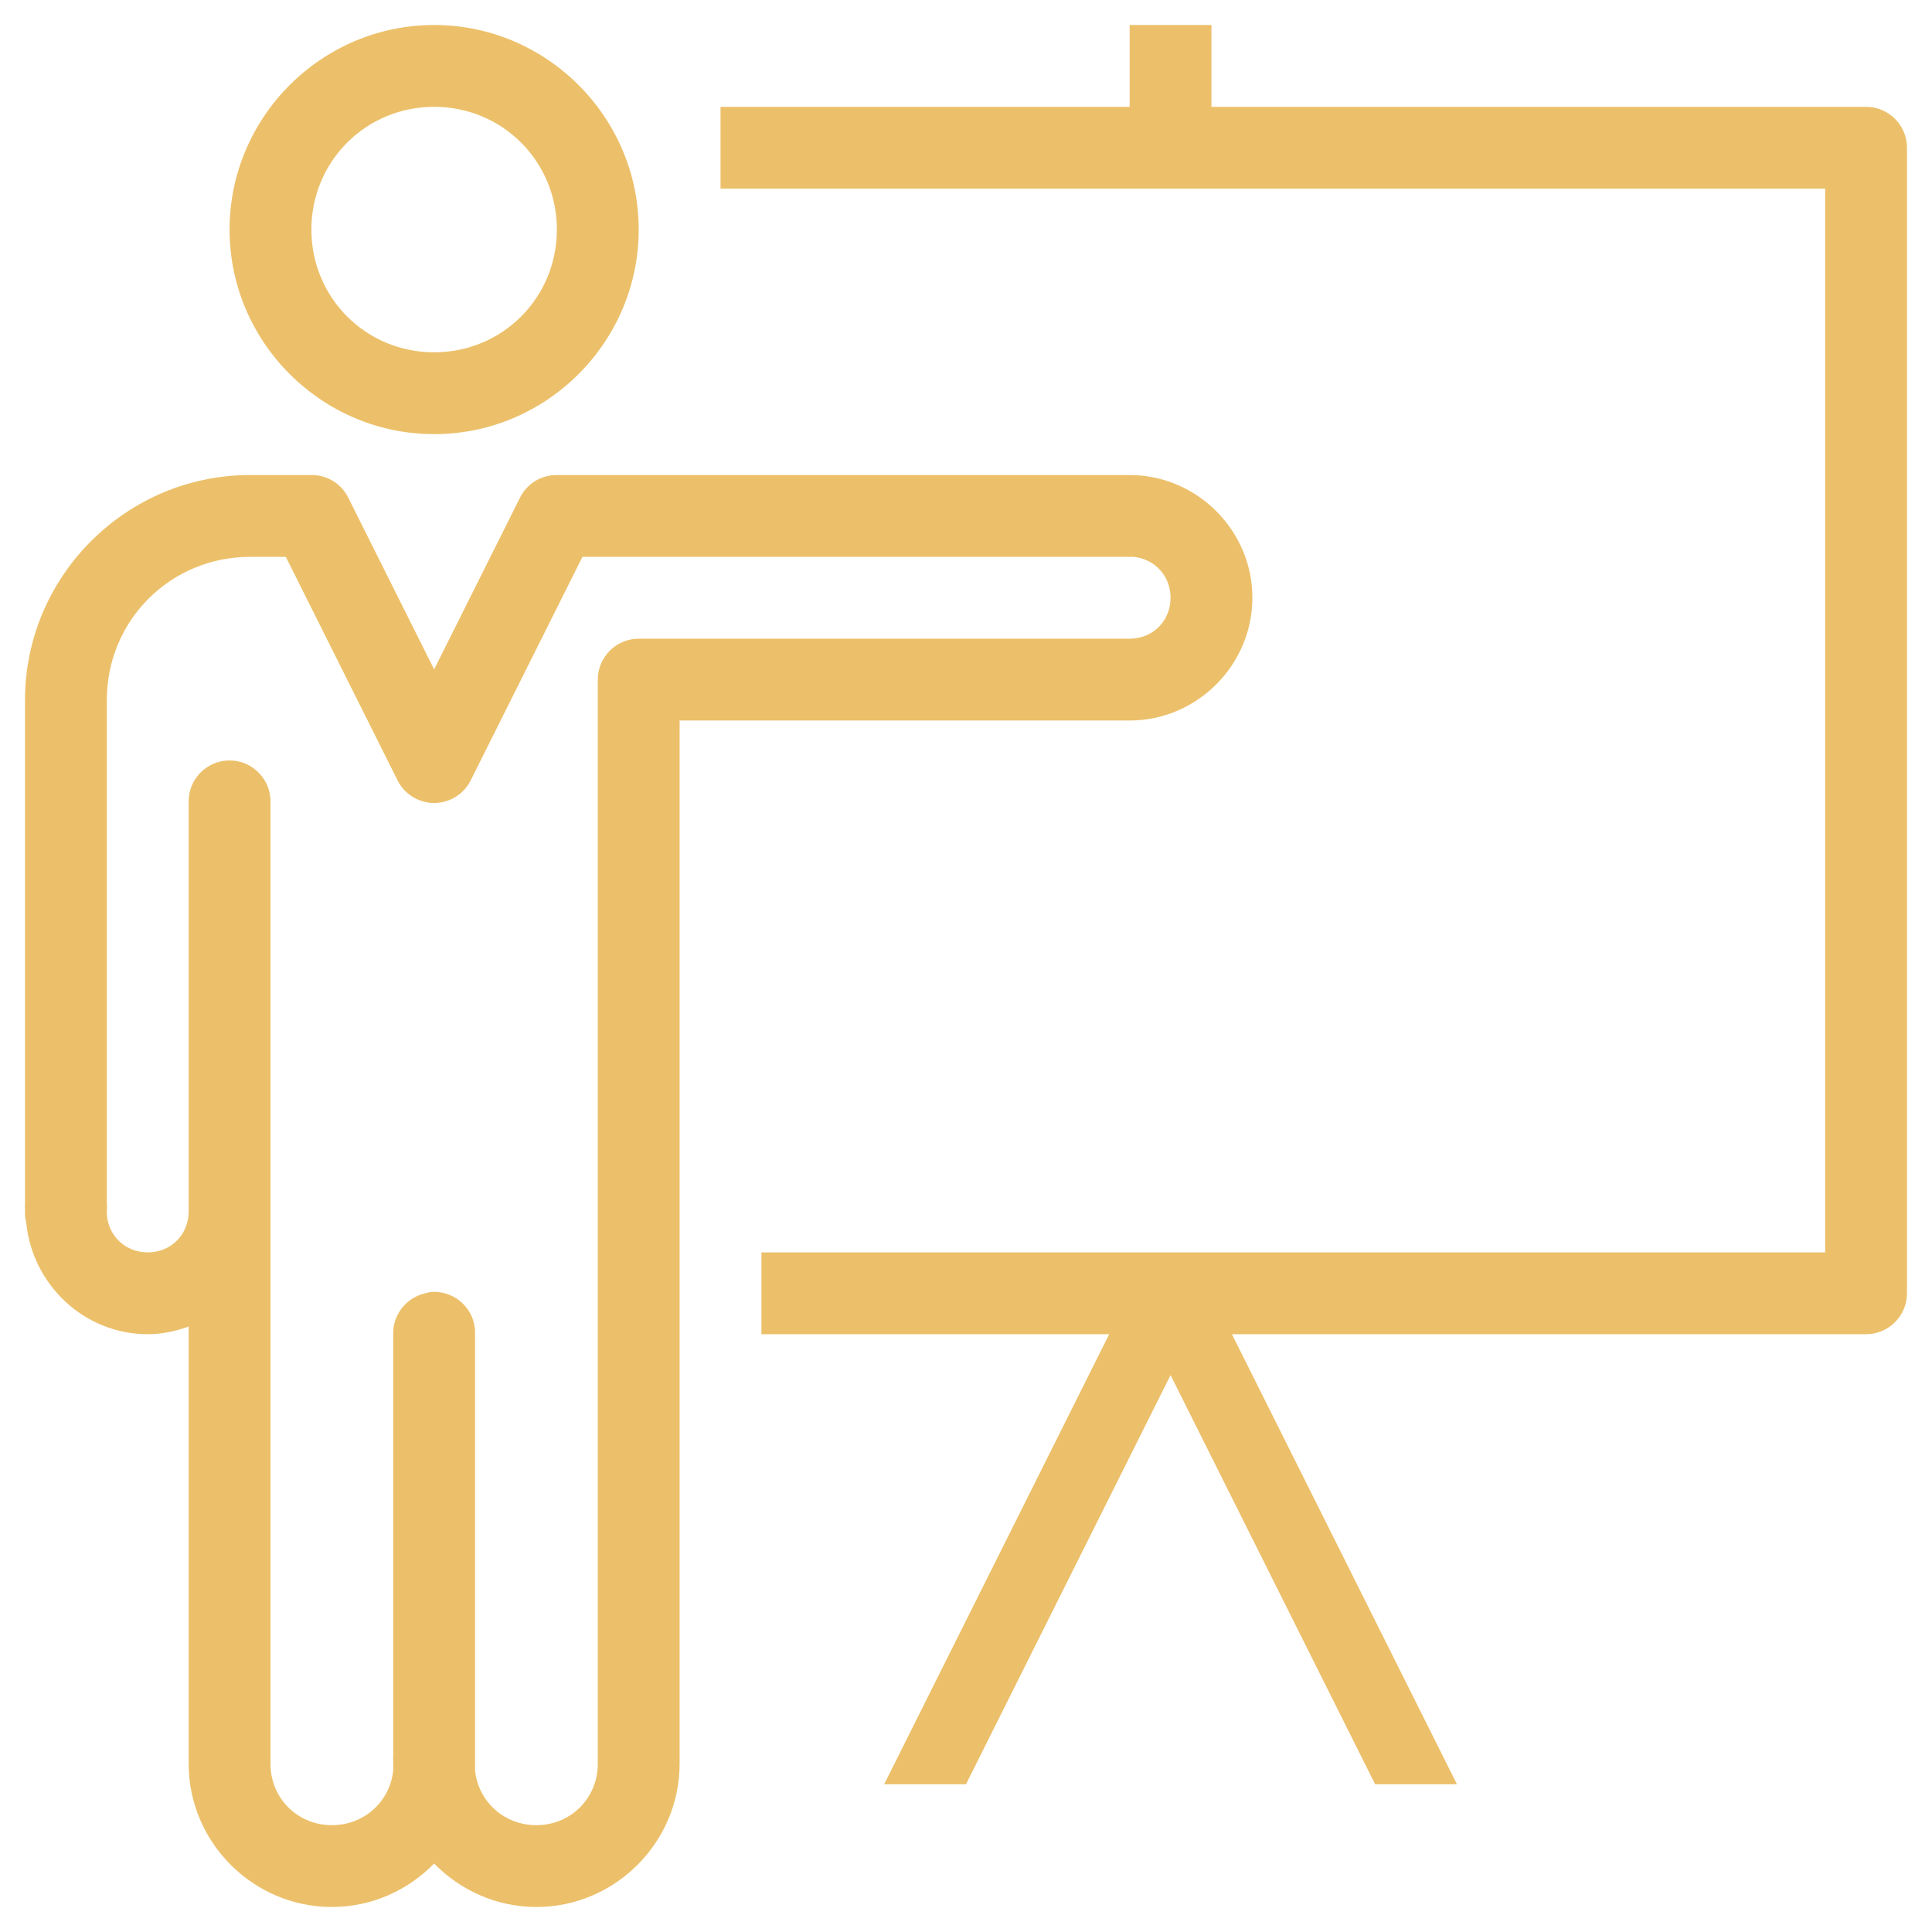 <svg width="68" height="68" viewBox="0 0 68 68" fill="none" xmlns="http://www.w3.org/2000/svg">
<path d="M15.28 0.88C11.32 0.88 8.08 4.12 8.08 8.08C8.08 12.04 11.32 15.28 15.28 15.28C19.24 15.28 22.48 12.04 22.48 8.08C22.48 4.12 19.24 0.88 15.28 0.88ZM39.76 0.88V3.76H25.36V6.64H64.24V44.08H26.8V46.96H39.04L31.12 62.8H34L41.2 48.4L48.4 62.8H51.28L43.36 46.96H65.68C66.473 46.96 67.12 46.313 67.12 45.52V5.2C67.12 4.407 66.473 3.76 65.68 3.76H42.64V0.88H39.76ZM15.28 3.76C17.682 3.76 19.6 5.678 19.6 8.08C19.6 10.482 17.682 12.4 15.28 12.4C12.878 12.4 10.96 10.482 10.96 8.08C10.96 5.678 12.878 3.76 15.28 3.76ZM8.8 16.72C4.441 16.72 0.88 20.281 0.88 24.64V42.37C0.874 42.432 0.874 42.488 0.88 42.55V42.64C0.874 42.775 0.891 42.916 0.925 43.045C1.139 45.222 2.972 46.96 5.2 46.96C5.706 46.96 6.184 46.853 6.64 46.69V62.08C6.64 64.847 8.912 67.12 11.68 67.12C13.086 67.12 14.363 66.529 15.28 65.59C16.197 66.529 17.474 67.12 18.88 67.12C21.647 67.12 23.92 64.847 23.92 62.08V25.36H39.76C42.128 25.36 44.08 23.408 44.08 21.04C44.08 18.7 42.179 16.771 39.85 16.72C39.822 16.72 39.788 16.72 39.76 16.72H19.6C19.043 16.714 18.537 17.029 18.295 17.53L15.28 23.56L12.265 17.53C12.023 17.029 11.517 16.714 10.96 16.72H8.8ZM8.8 19.6H10.06L13.975 27.43C14.211 27.936 14.723 28.262 15.28 28.262C15.837 28.262 16.349 27.936 16.585 27.43L20.5 19.6H39.76C39.805 19.6 39.85 19.6 39.895 19.6C40.643 19.668 41.2 20.275 41.2 21.04C41.2 21.856 40.576 22.48 39.76 22.48H22.48C21.687 22.48 21.04 23.127 21.04 23.92V62.08C21.04 63.289 20.089 64.24 18.88 64.24C17.744 64.24 16.827 63.407 16.72 62.305V61.945C16.72 61.9 16.72 61.855 16.72 61.81V46.96C16.737 46.544 16.568 46.144 16.27 45.863C15.966 45.576 15.556 45.436 15.145 45.475C15.083 45.486 15.021 45.503 14.965 45.52C14.296 45.672 13.823 46.274 13.84 46.96V61.81C13.834 61.872 13.834 61.928 13.84 61.99V62.305C13.733 63.407 12.816 64.24 11.68 64.24C10.471 64.24 9.52 63.289 9.52 62.08V28.24C9.531 27.796 9.334 27.374 8.991 27.093C8.654 26.811 8.198 26.704 7.765 26.8C7.096 26.952 6.623 27.554 6.64 28.24V42.415C6.64 42.46 6.64 42.505 6.64 42.55V42.64C6.64 43.456 6.016 44.08 5.2 44.08C4.418 44.08 3.805 43.501 3.76 42.73C3.76 42.702 3.76 42.668 3.76 42.64C3.771 42.55 3.771 42.46 3.76 42.37V24.64C3.76 21.839 5.999 19.6 8.8 19.6Z" fill="#ECC06A"/>
</svg>
